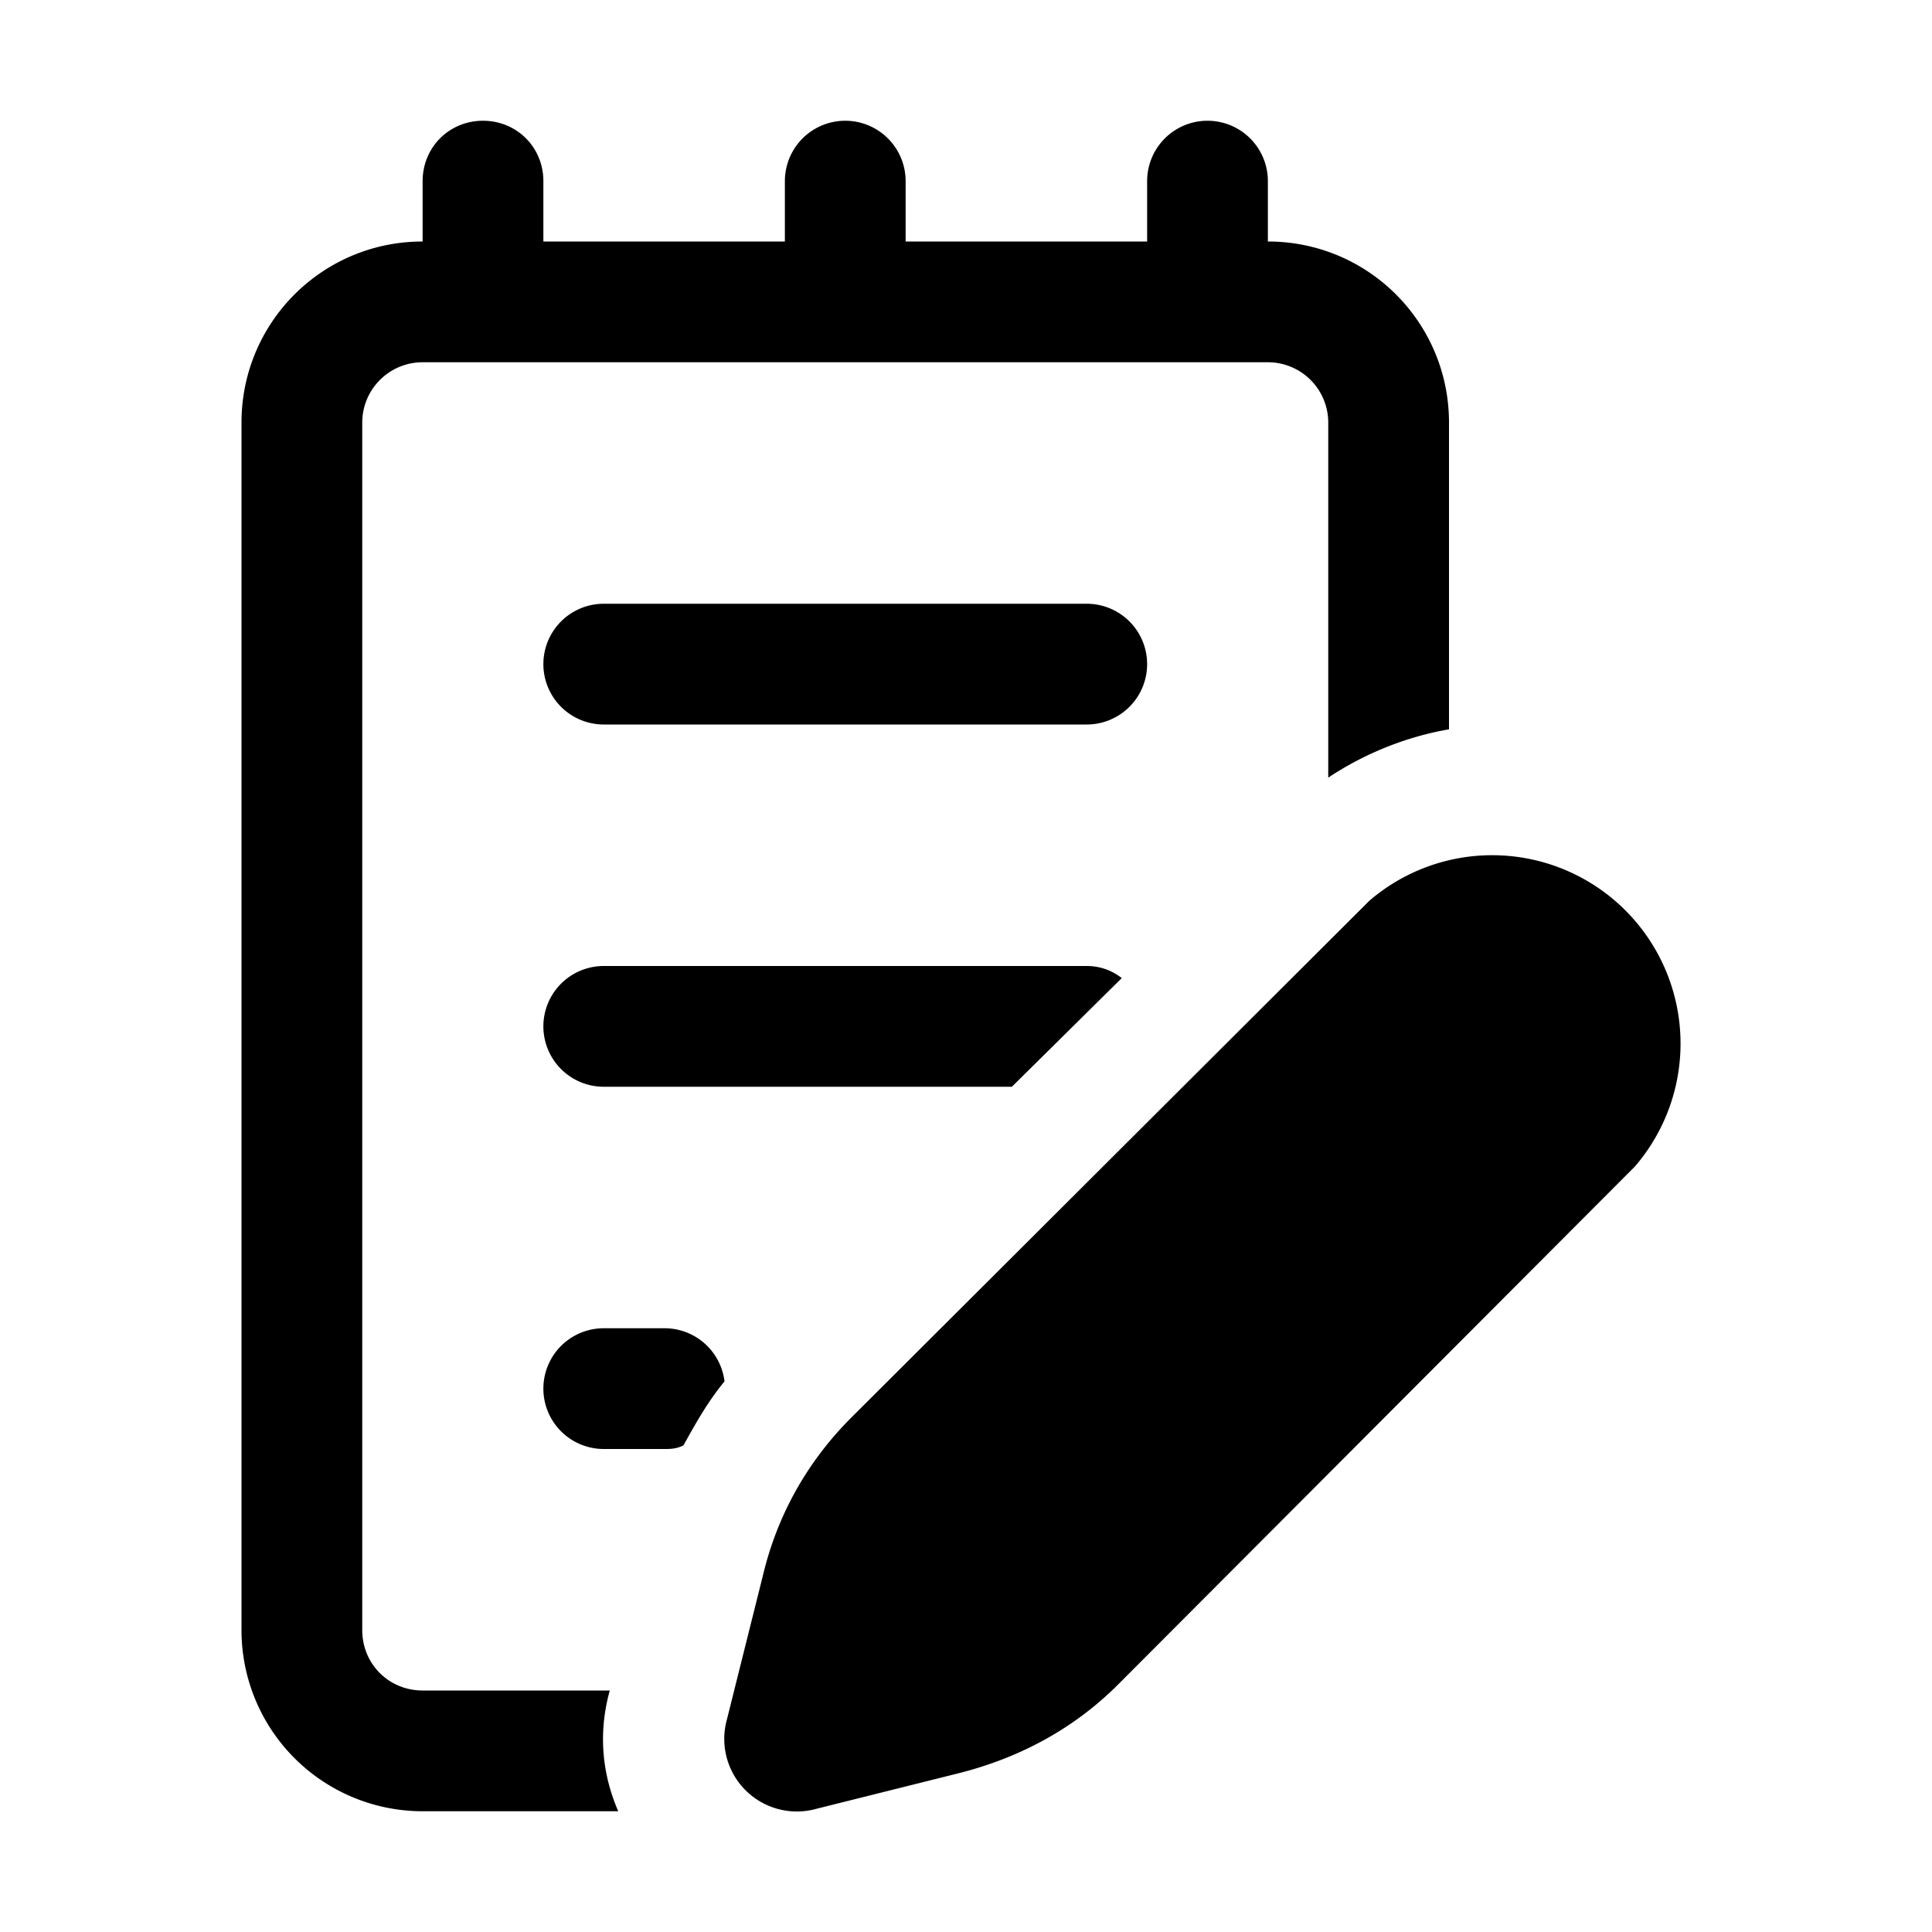 <svg xmlns="http://www.w3.org/2000/svg" fill="none" viewBox="0 0 16 16"><path fill="currentColor" d="M4 1c.28 0 .5.22.5.5V2h2v-.5a.5.5 0 1 1 1 0V2h2v-.5a.5.5 0 1 1 1 0V2c.83 0 1.5.67 1.5 1.5v2.54c-.35.06-.7.2-1 .4V3.5a.5.5 0 0 0-.5-.5h-7a.5.5 0 0 0-.5.5v10c0 .28.22.5.5.5h1.55c-.1.36-.06.7.07 1H3.5A1.5 1.5 0 0 1 2 13.5v-10C2 2.67 2.67 2 3.5 2v-.5c0-.28.22-.5.5-.5Zm5 7c.1 0 .2.03.29.1l-.91.9H5a.5.5 0 1 1 0-1h4Zm-3 3.44a.5.5 0 0 0-.5-.44H5a.5.5 0 0 0 0 1h.5c.05 0 .1 0 .16-.03.1-.18.2-.36.34-.53ZM5 5a.5.5 0 1 0 0 1h4a.5.5 0 1 0 0-1H5Zm6.34 2.46a1.56 1.56 0 0 1 2.2 2.2l-4.28 4.29c-.36.36-.8.6-1.3.73l-1.2.3a.601.601 0 0 1-.74-.74l.3-1.2c.12-.5.37-.94.73-1.3l4.29-4.28Z"/></svg>
